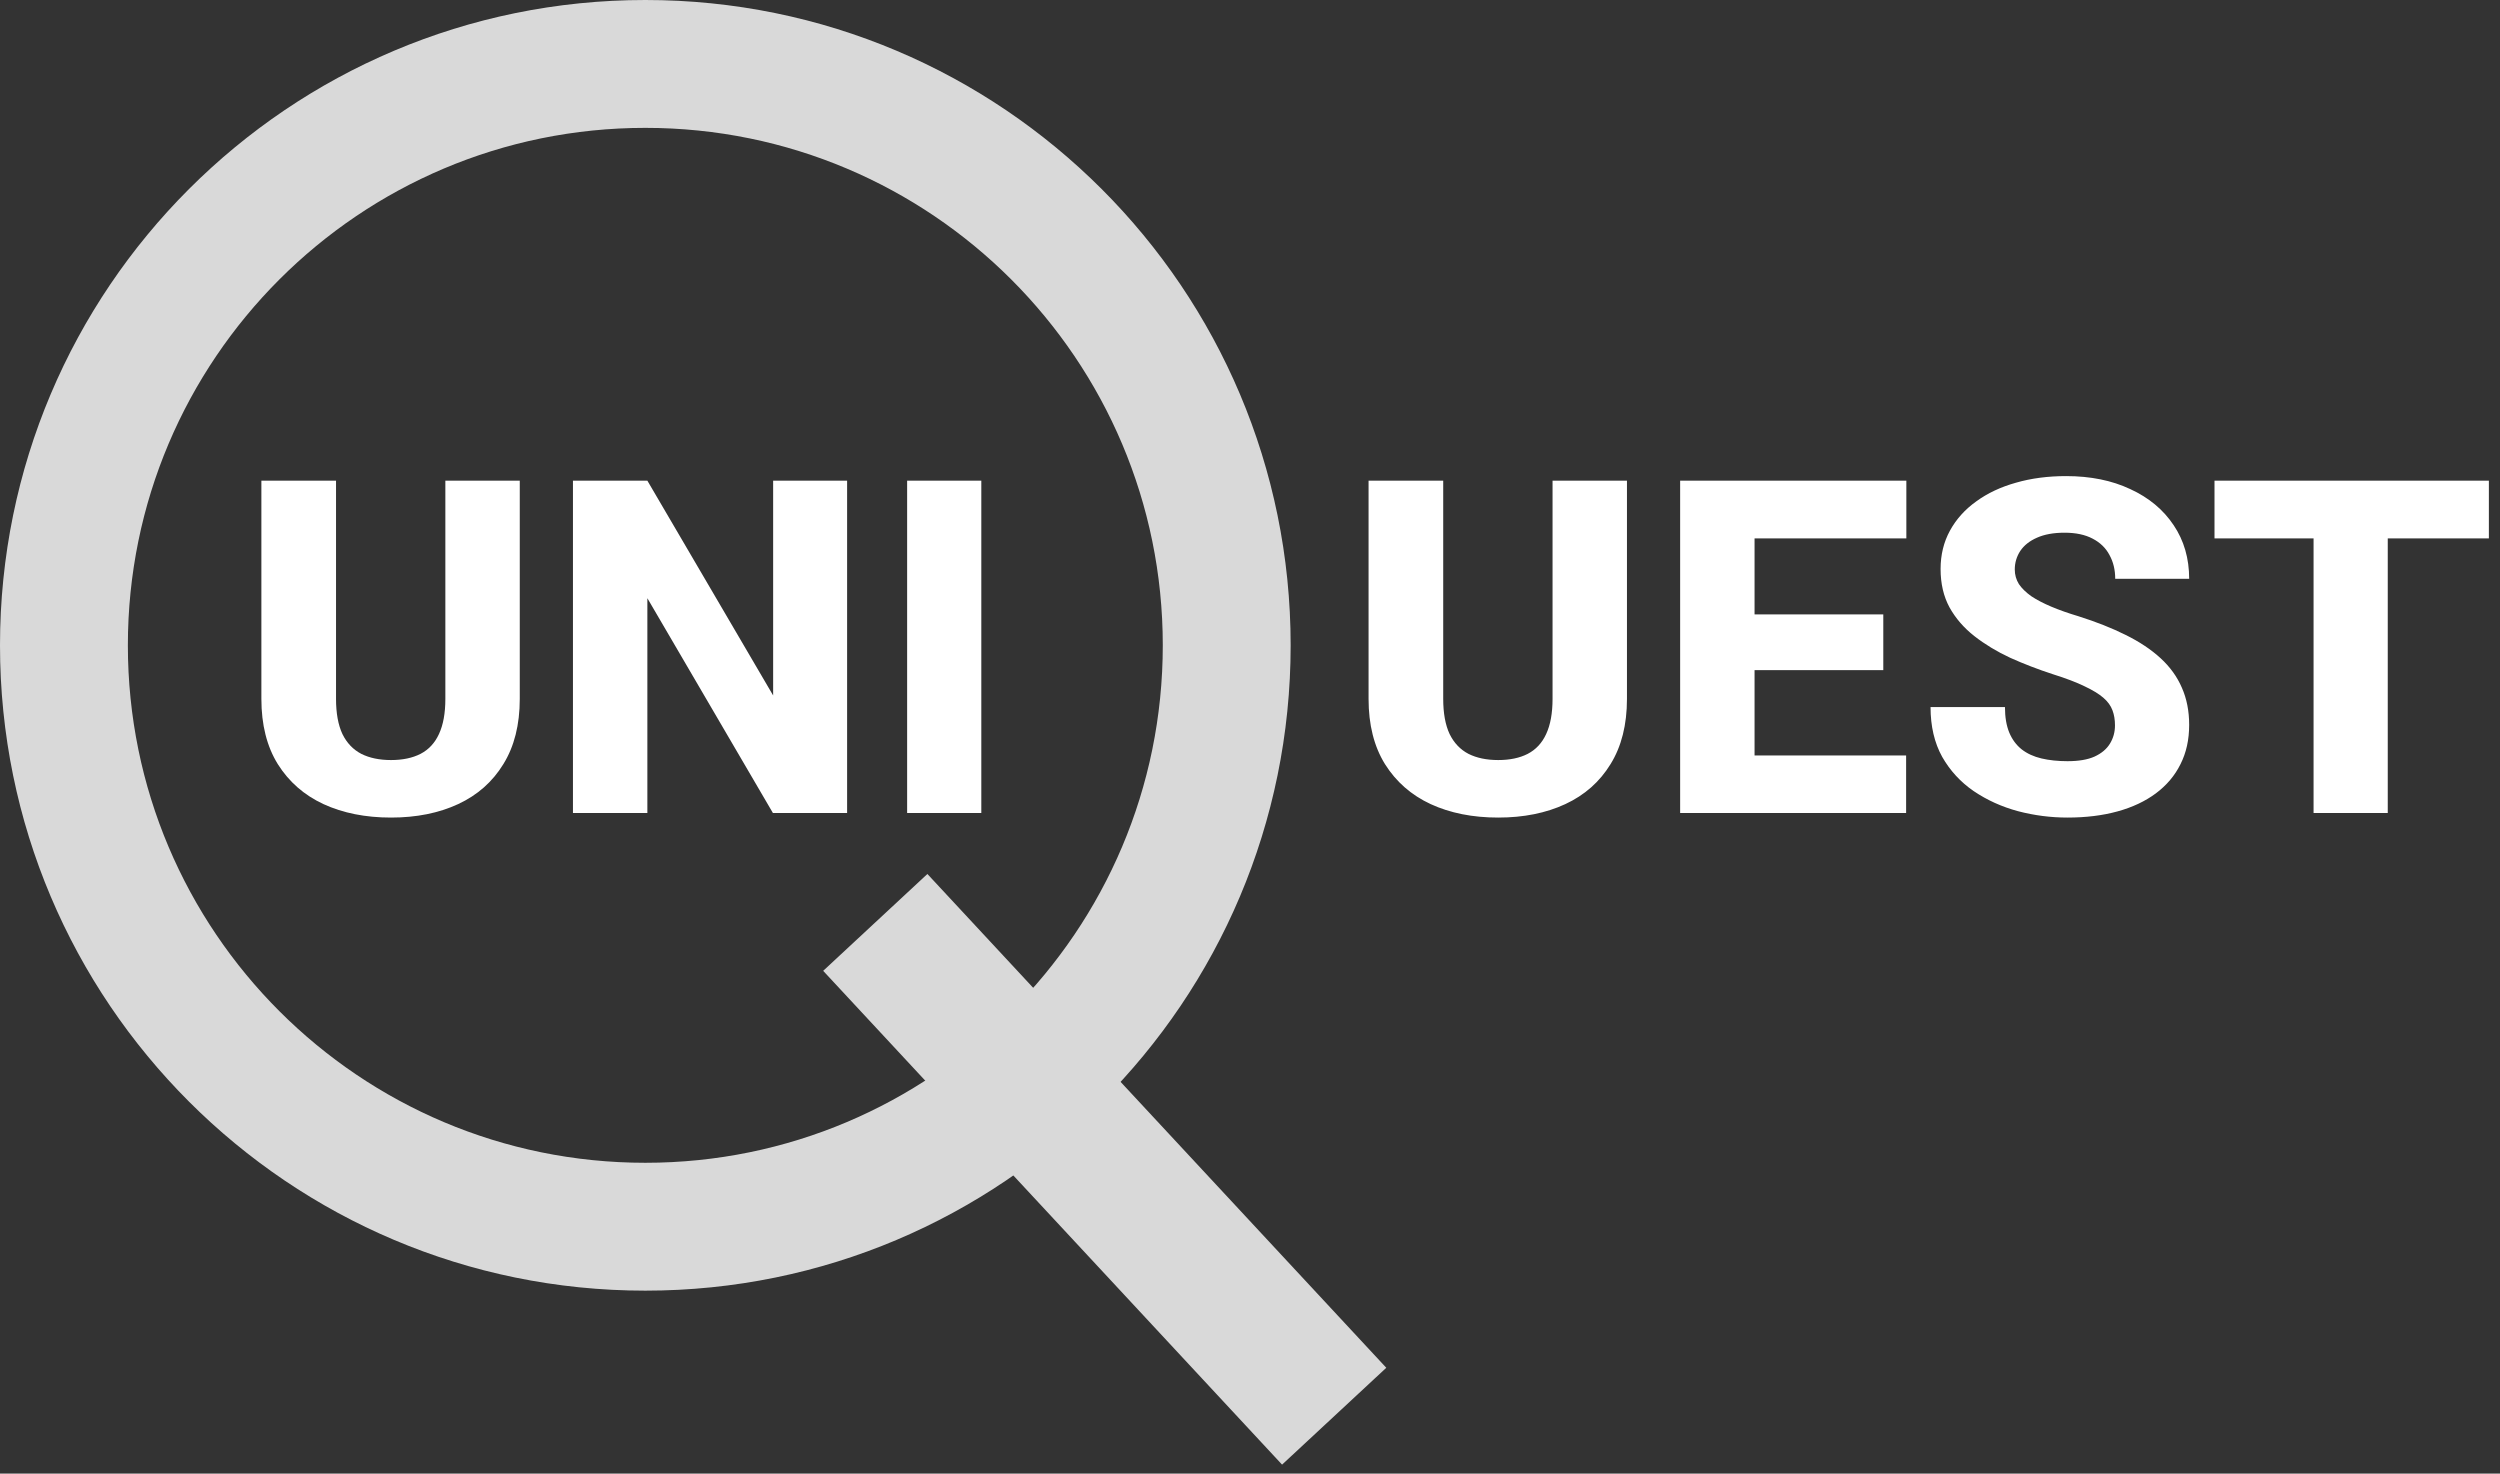 <svg width="246" height="145" viewBox="0 0 246 145" fill="none" xmlns="http://www.w3.org/2000/svg">
<rect x="0" y="0" width="246" height="145" fill="#333333" stroke="none"/>
<path d="M127 63.5C127 98.57 98.57 127 63.5 127C28.43 127 0 98.57 0 63.5C0 28.43 28.43 0 63.5 0C98.57 0 127 28.43 127 63.5ZM12.582 63.5C12.582 91.621 35.379 114.418 63.5 114.418C91.621 114.418 114.418 91.621 114.418 63.5C114.418 35.379 91.621 12.582 63.5 12.582C35.379 12.582 12.582 35.379 12.582 63.5Z" fill="#D9D9D9"/>
<path d="M43.823 47.297H51.145V68.769C51.145 71.315 50.606 73.456 49.528 75.193C48.465 76.93 46.983 78.241 45.081 79.124C43.179 80.007 40.978 80.449 38.477 80.449C35.962 80.449 33.746 80.007 31.829 79.124C29.927 78.241 28.43 76.93 27.337 75.193C26.259 73.456 25.72 71.315 25.72 68.769V47.297H33.065V68.769C33.065 70.177 33.274 71.33 33.693 72.228C34.128 73.112 34.749 73.763 35.558 74.183C36.366 74.587 37.34 74.789 38.477 74.789C39.616 74.789 40.581 74.587 41.375 74.183C42.184 73.763 42.79 73.112 43.194 72.228C43.614 71.33 43.823 70.177 43.823 68.769V47.297ZM83.355 47.297V80H76.055L63.701 58.864V80H56.379V47.297H63.701L76.077 68.433V47.297H83.355ZM96.561 47.297V80H89.262V47.297H96.561Z" fill="white"/>
<path d="M152.771 47.297H160.093V68.769C160.093 71.315 159.554 73.456 158.476 75.193C157.412 76.93 155.93 78.241 154.028 79.124C152.127 80.007 149.925 80.449 147.425 80.449C144.909 80.449 142.693 80.007 140.776 79.124C138.875 78.241 137.377 76.93 136.284 75.193C135.206 73.456 134.667 71.315 134.667 68.769V47.297H142.012V68.769C142.012 70.177 142.221 71.33 142.641 72.228C143.075 73.112 143.696 73.763 144.505 74.183C145.313 74.587 146.287 74.789 147.425 74.789C148.563 74.789 149.529 74.587 150.322 74.183C151.131 73.763 151.737 73.112 152.142 72.228C152.561 71.33 152.771 70.177 152.771 68.769V47.297ZM187.562 74.34V80H170.155V74.34H187.562ZM172.648 47.297V80H165.326V47.297H172.648ZM185.316 60.459V65.939H170.155V60.459H185.316ZM187.585 47.297V52.98H170.155V47.297H187.585ZM208.114 71.375C208.114 70.821 208.032 70.327 207.867 69.893C207.702 69.443 207.403 69.032 206.969 68.657C206.535 68.283 205.921 67.909 205.127 67.534C204.333 67.145 203.293 66.748 202.005 66.344C200.537 65.865 199.137 65.326 197.805 64.727C196.487 64.113 195.312 63.401 194.278 62.593C193.245 61.784 192.429 60.841 191.83 59.763C191.246 58.685 190.954 57.427 190.954 55.989C190.954 54.597 191.261 53.339 191.875 52.216C192.489 51.093 193.35 50.134 194.458 49.341C195.566 48.532 196.869 47.918 198.366 47.499C199.864 47.065 201.511 46.848 203.308 46.848C205.703 46.848 207.807 47.274 209.619 48.128C211.446 48.967 212.868 50.149 213.887 51.677C214.905 53.189 215.414 54.949 215.414 56.955H208.137C208.137 56.072 207.95 55.293 207.575 54.619C207.216 53.93 206.662 53.391 205.913 53.002C205.179 52.613 204.258 52.418 203.15 52.418C202.072 52.418 201.166 52.583 200.433 52.912C199.714 53.227 199.167 53.661 198.793 54.215C198.434 54.769 198.254 55.375 198.254 56.034C198.254 56.558 198.389 57.037 198.658 57.472C198.943 57.891 199.347 58.288 199.871 58.662C200.41 59.022 201.069 59.366 201.848 59.695C202.626 60.025 203.517 60.339 204.521 60.639C206.272 61.193 207.822 61.807 209.17 62.48C210.533 63.154 211.678 63.918 212.606 64.772C213.535 65.625 214.231 66.591 214.695 67.669C215.174 68.747 215.414 69.967 215.414 71.33C215.414 72.783 215.13 74.07 214.561 75.193C214.007 76.316 213.198 77.275 212.135 78.068C211.087 78.847 209.829 79.439 208.361 79.843C206.894 80.247 205.254 80.449 203.442 80.449C201.795 80.449 200.171 80.24 198.568 79.82C196.966 79.386 195.514 78.727 194.211 77.844C192.923 76.96 191.89 75.837 191.111 74.475C190.348 73.097 189.966 71.465 189.966 69.578H197.288C197.288 70.566 197.43 71.405 197.715 72.094C197.999 72.768 198.404 73.314 198.928 73.733C199.467 74.153 200.118 74.452 200.882 74.632C201.646 74.811 202.499 74.901 203.442 74.901C204.535 74.901 205.419 74.752 206.093 74.452C206.782 74.138 207.291 73.711 207.62 73.172C207.95 72.633 208.114 72.034 208.114 71.375ZM234.955 47.297V80H227.655V47.297H234.955ZM244.905 47.297V52.98H217.907V47.297H244.905Z" fill="white"/>
<rect x="81" y="95.53" width="14" height="66.332" transform="rotate(-42.902 81 95.53)" fill="#D9D9D9"/>
</svg>
